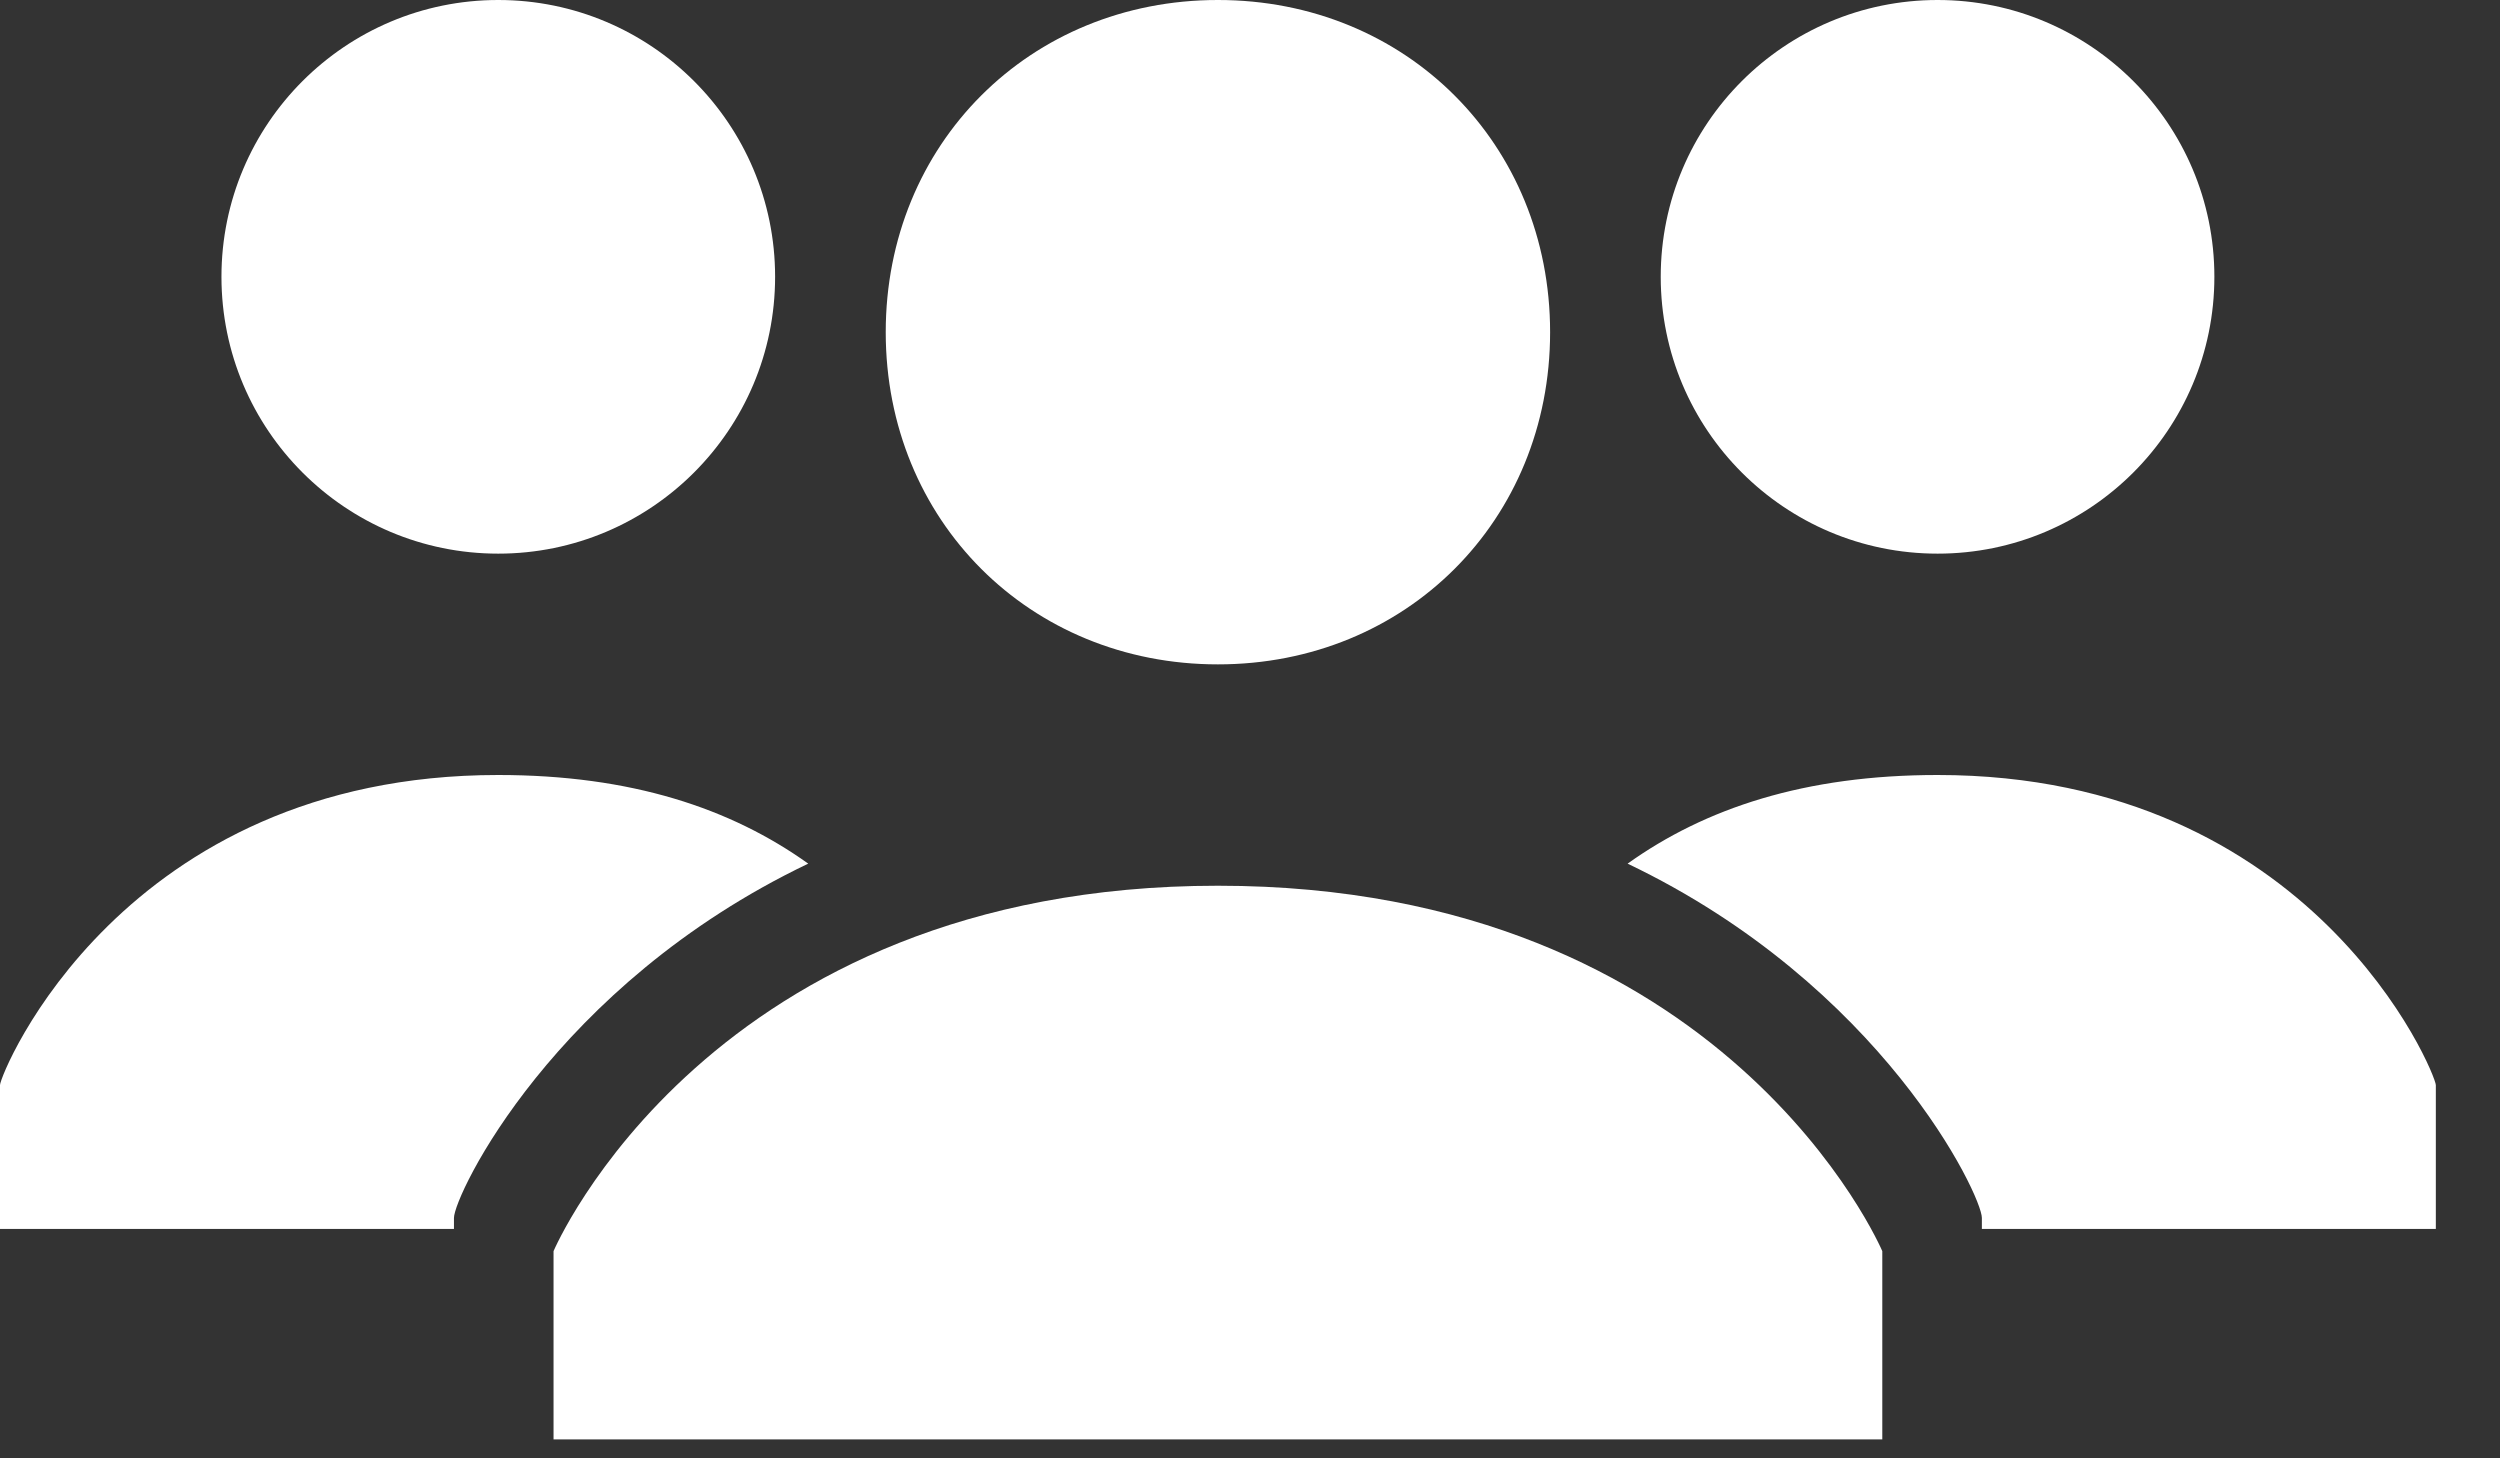 <svg width="24" height="14" viewBox="0 0 24 14" fill="none" xmlns="http://www.w3.org/2000/svg">
<rect x="0" y="0" width="24" height="14" fill="#333333" stroke="none"/>
<path d="M8.503 3.189C8.503 1.382 9.885 0 11.692 0C13.499 0 14.881 1.382 14.881 3.189C14.881 4.996 13.499 6.378 11.692 6.378C9.885 6.378 8.503 4.996 8.503 3.189ZM11.692 8.503C6.803 8.503 5.314 12.011 5.314 12.011V13.818H18.07V12.011C18.07 12.011 16.581 8.503 11.692 8.503Z" fill="white"/>
<path d="M18.601 5.315C20.068 5.315 21.258 4.125 21.258 2.657C21.258 1.19 20.068 0 18.601 0C17.133 0 15.943 1.19 15.943 2.657C15.943 4.125 17.133 5.315 18.601 5.315Z" fill="white"/>
<path d="M18.601 7.44C17.326 7.44 16.369 7.759 15.625 8.291C18.07 9.46 19.026 11.479 19.026 11.692V11.798H23.384V10.417C23.384 10.31 22.215 7.44 18.601 7.44Z" fill="white"/>
<path d="M4.783 5.315C6.251 5.315 7.441 4.125 7.441 2.657C7.441 1.19 6.251 0 4.783 0C3.316 0 2.126 1.19 2.126 2.657C2.126 4.125 3.316 5.315 4.783 5.315Z" fill="white"/>
<path d="M4.783 7.44C6.059 7.44 7.015 7.759 7.759 8.291C5.315 9.46 4.358 11.479 4.358 11.692V11.798H0V10.417C0 10.31 1.169 7.44 4.783 7.44Z" fill="white"/>
</svg>
